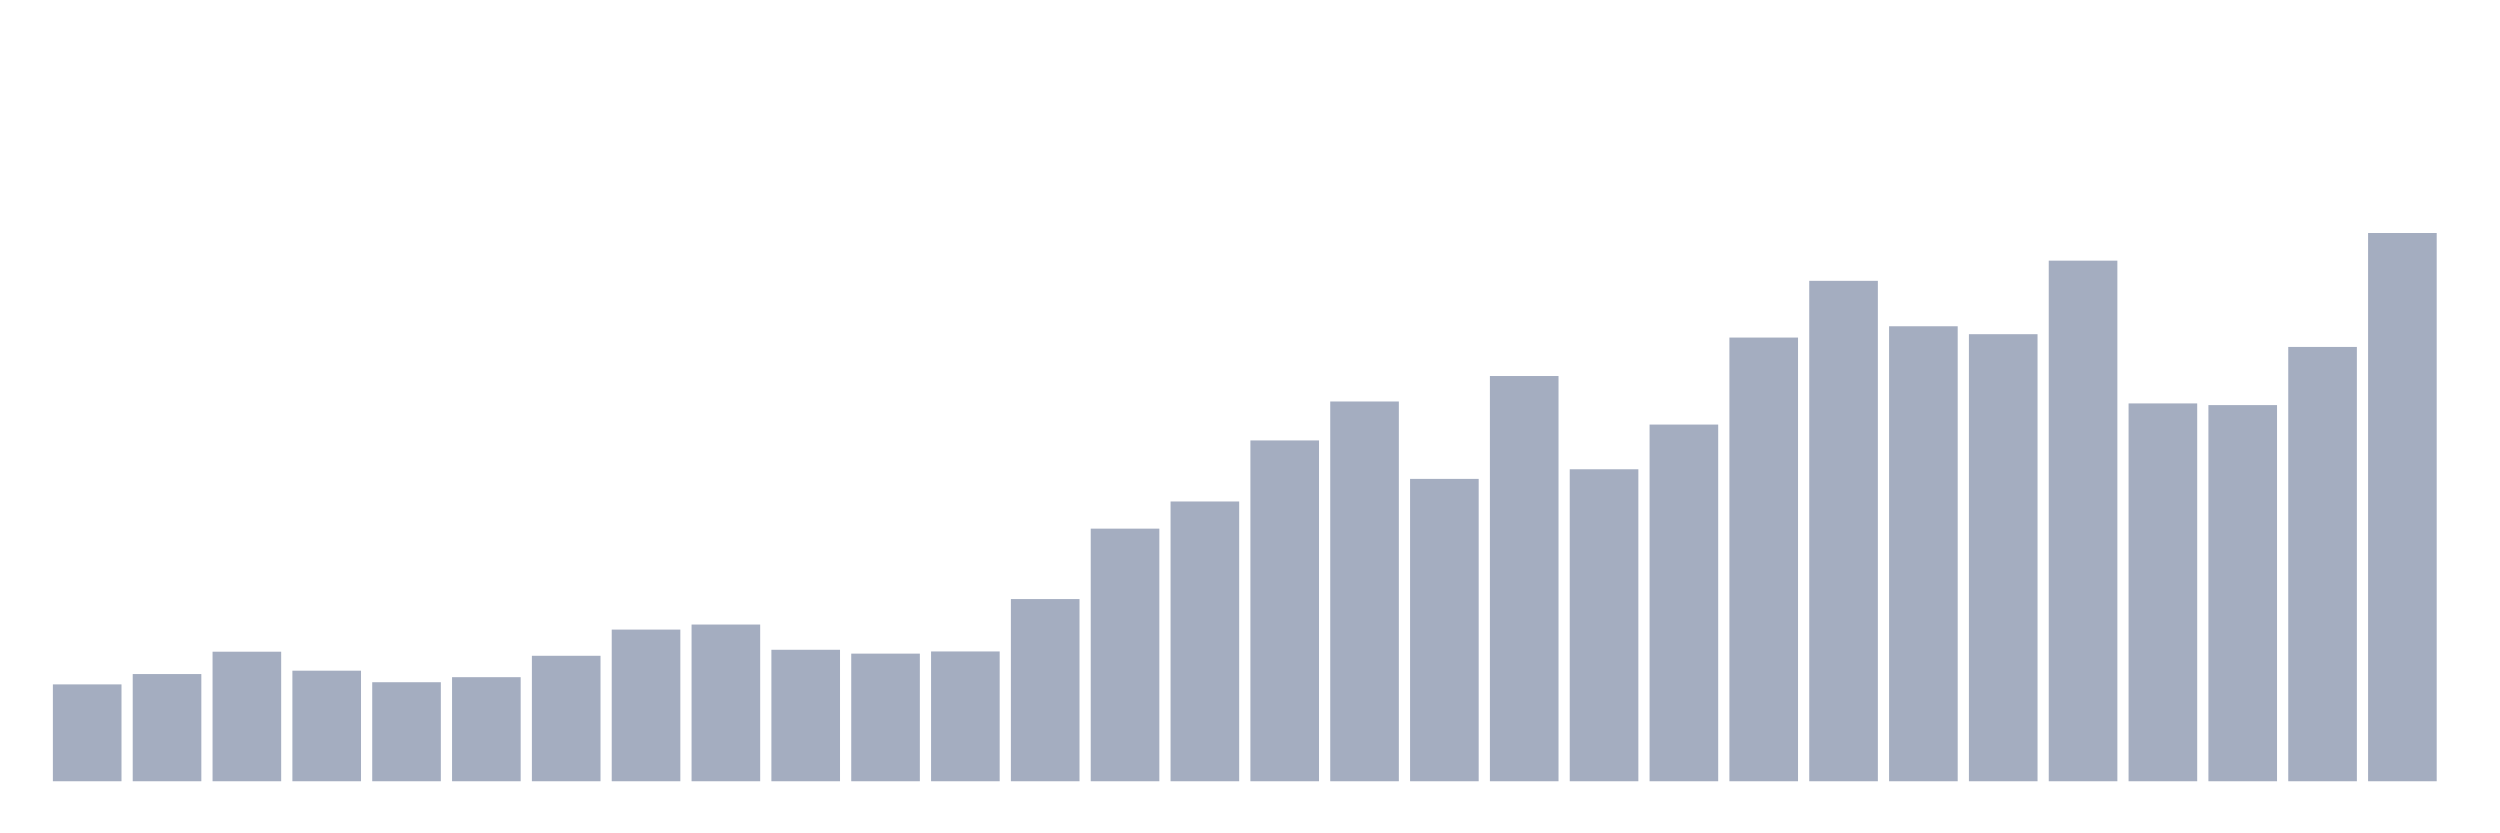 <svg xmlns="http://www.w3.org/2000/svg" viewBox="0 0 480 160"><g transform="translate(10,10)"><rect class="bar" x="0.153" width="13.175" y="121.402" height="18.598" fill="rgb(164,173,192)"></rect><rect class="bar" x="15.482" width="13.175" y="119.418" height="20.582" fill="rgb(164,173,192)"></rect><rect class="bar" x="30.81" width="13.175" y="115.126" height="24.874" fill="rgb(164,173,192)"></rect><rect class="bar" x="46.138" width="13.175" y="118.772" height="21.228" fill="rgb(164,173,192)"></rect><rect class="bar" x="61.466" width="13.175" y="120.987" height="19.013" fill="rgb(164,173,192)"></rect><rect class="bar" x="76.794" width="13.175" y="120.018" height="19.982" fill="rgb(164,173,192)"></rect><rect class="bar" x="92.123" width="13.175" y="115.911" height="24.089" fill="rgb(164,173,192)"></rect><rect class="bar" x="107.451" width="13.175" y="110.881" height="29.119" fill="rgb(164,173,192)"></rect><rect class="bar" x="122.779" width="13.175" y="109.912" height="30.088" fill="rgb(164,173,192)"></rect><rect class="bar" x="138.107" width="13.175" y="114.757" height="25.243" fill="rgb(164,173,192)"></rect><rect class="bar" x="153.436" width="13.175" y="115.496" height="24.504" fill="rgb(164,173,192)"></rect><rect class="bar" x="168.764" width="13.175" y="115.08" height="24.92" fill="rgb(164,173,192)"></rect><rect class="bar" x="184.092" width="13.175" y="105.02" height="34.98" fill="rgb(164,173,192)"></rect><rect class="bar" x="199.42" width="13.175" y="91.499" height="48.501" fill="rgb(164,173,192)"></rect><rect class="bar" x="214.748" width="13.175" y="86.284" height="53.716" fill="rgb(164,173,192)"></rect><rect class="bar" x="230.077" width="13.175" y="74.562" height="65.438" fill="rgb(164,173,192)"></rect><rect class="bar" x="245.405" width="13.175" y="67.086" height="72.914" fill="rgb(164,173,192)"></rect><rect class="bar" x="260.733" width="13.175" y="81.946" height="58.054" fill="rgb(164,173,192)"></rect><rect class="bar" x="276.061" width="13.175" y="62.195" height="77.805" fill="rgb(164,173,192)"></rect><rect class="bar" x="291.39" width="13.175" y="80.1" height="59.9" fill="rgb(164,173,192)"></rect><rect class="bar" x="306.718" width="13.175" y="71.517" height="68.483" fill="rgb(164,173,192)"></rect><rect class="bar" x="322.046" width="13.175" y="54.811" height="85.189" fill="rgb(164,173,192)"></rect><rect class="bar" x="337.374" width="13.175" y="43.92" height="96.08" fill="rgb(164,173,192)"></rect><rect class="bar" x="352.702" width="13.175" y="52.642" height="87.358" fill="rgb(164,173,192)"></rect><rect class="bar" x="368.031" width="13.175" y="54.165" height="85.835" fill="rgb(164,173,192)"></rect><rect class="bar" x="383.359" width="13.175" y="40.044" height="99.956" fill="rgb(164,173,192)"></rect><rect class="bar" x="398.687" width="13.175" y="67.456" height="72.544" fill="rgb(164,173,192)"></rect><rect class="bar" x="414.015" width="13.175" y="67.779" height="72.221" fill="rgb(164,173,192)"></rect><rect class="bar" x="429.344" width="13.175" y="56.611" height="83.389" fill="rgb(164,173,192)"></rect><rect class="bar" x="444.672" width="13.175" y="34.737" height="105.263" fill="rgb(164,173,192)"></rect></g></svg>